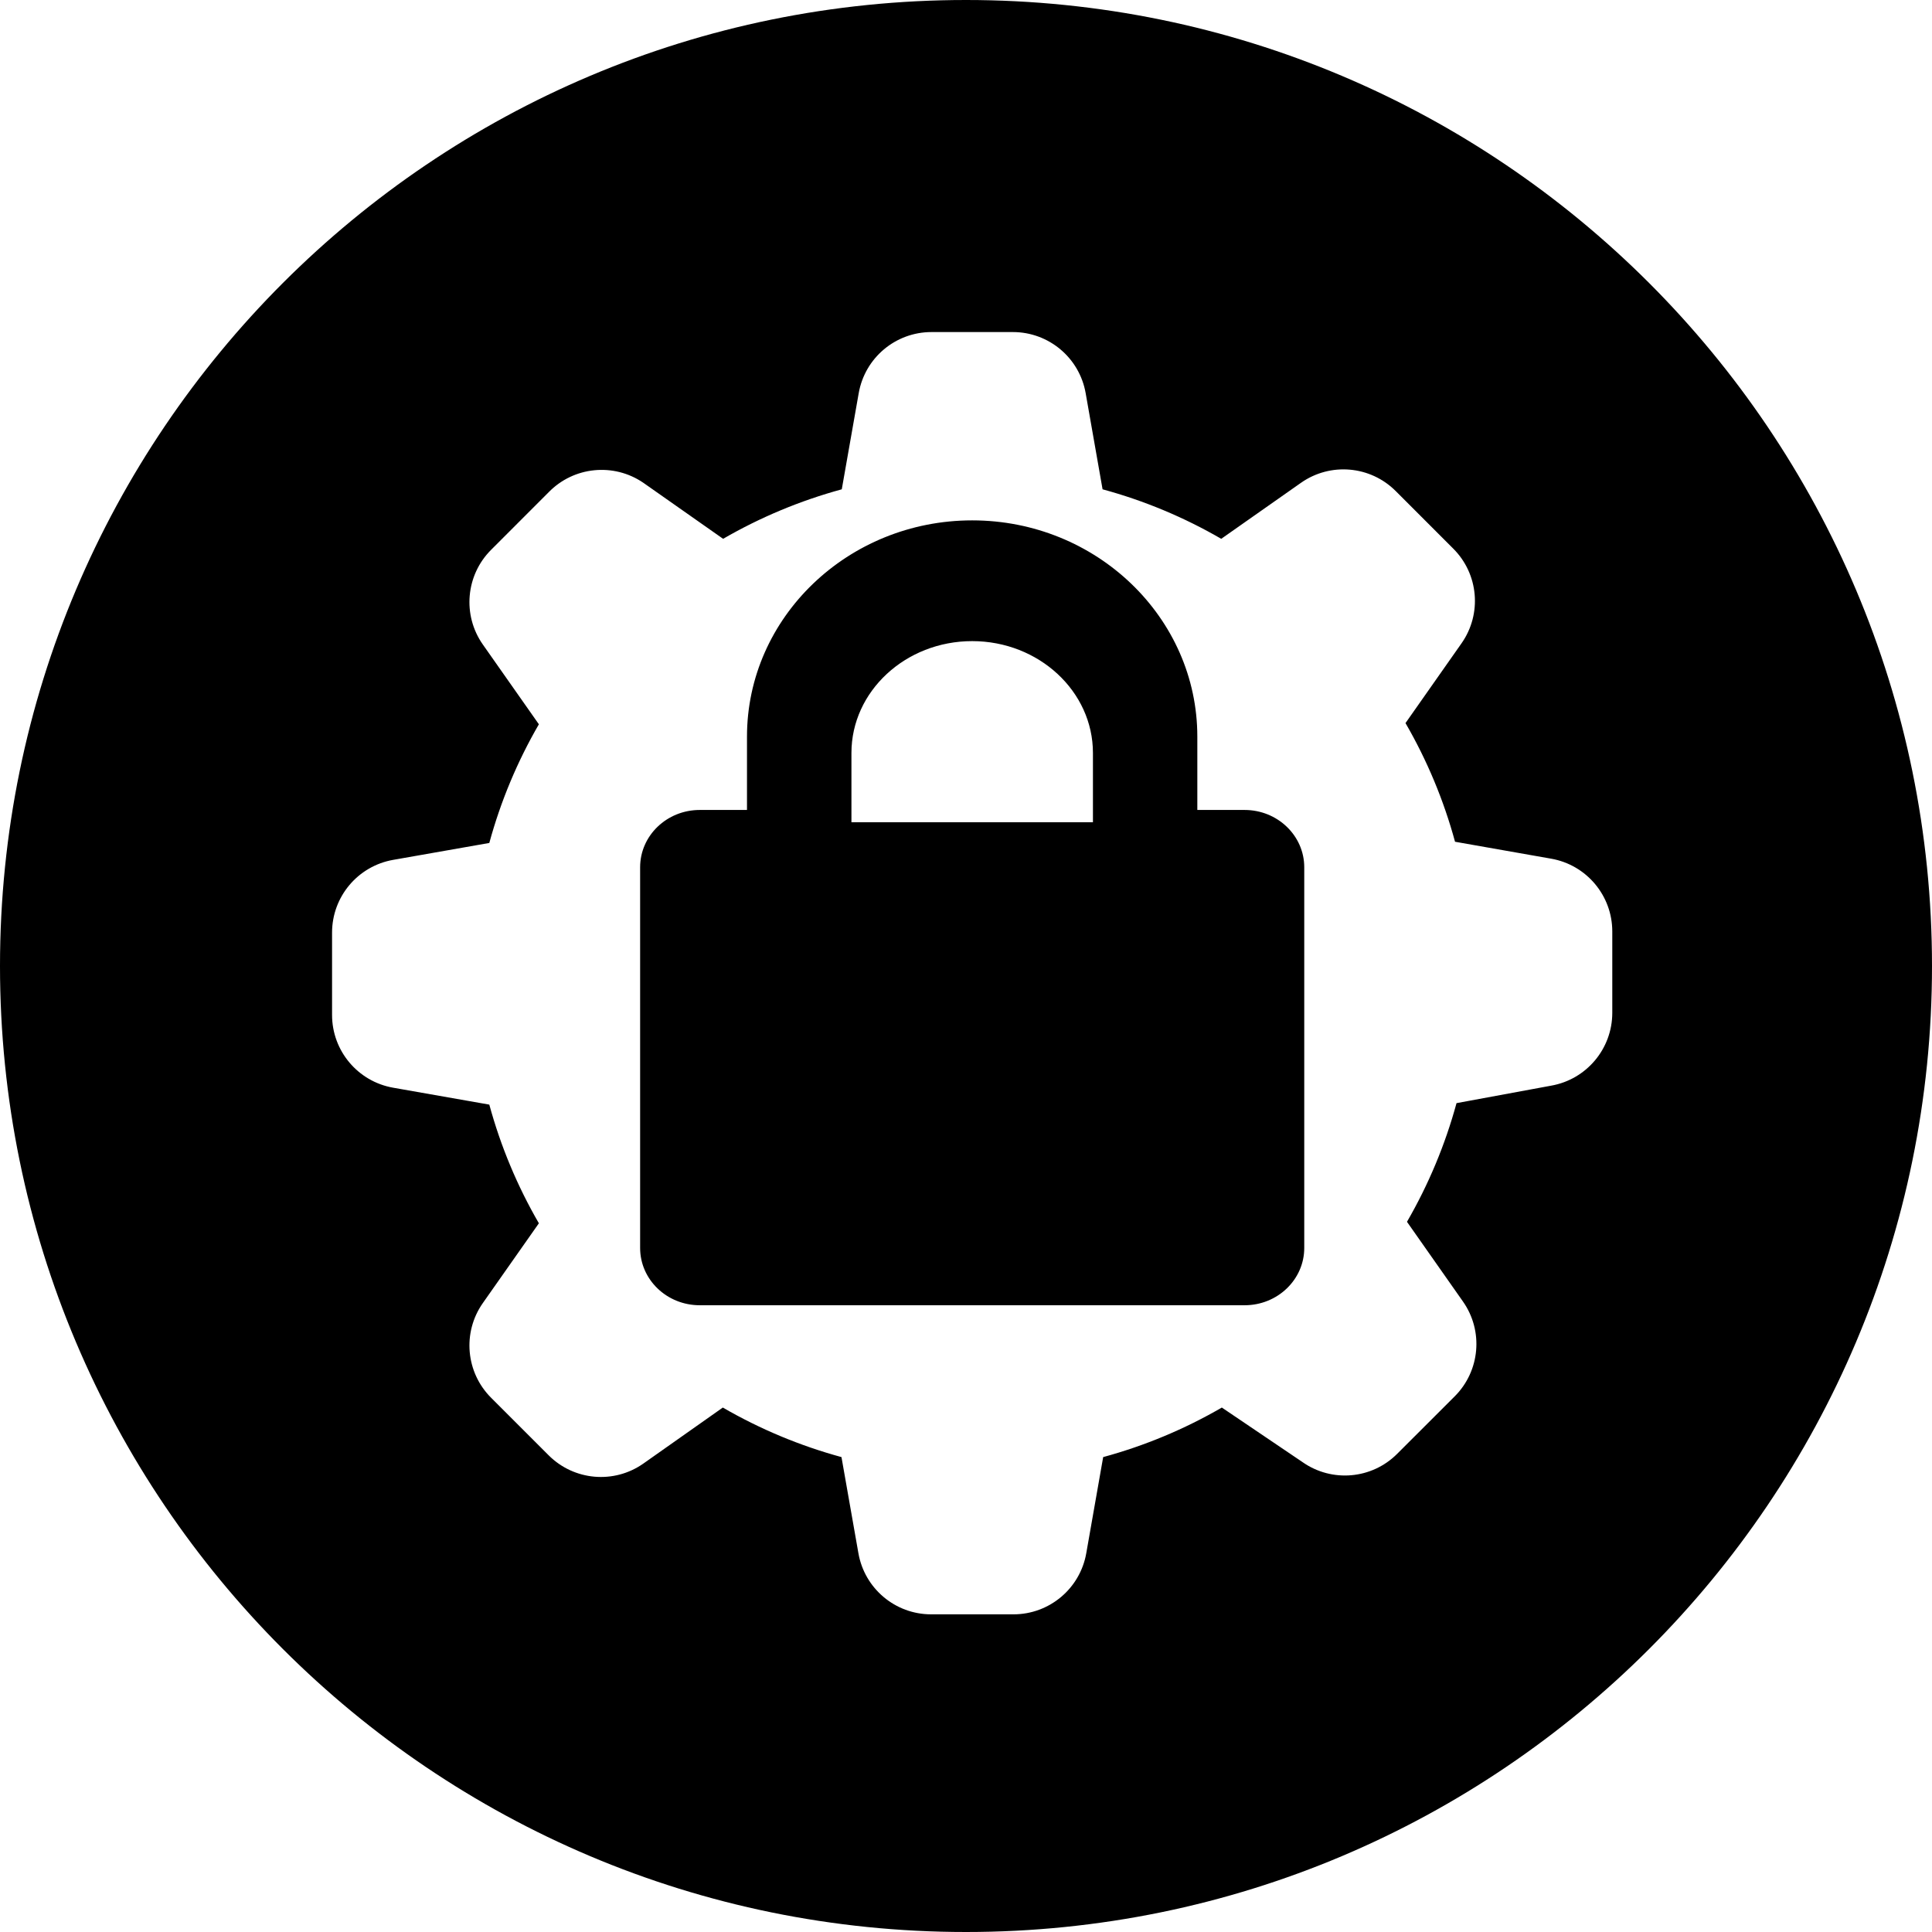 <?xml version="1.0" encoding="UTF-8"?>
<svg width="64px" height="64px" viewBox="0 0 64 64" version="1.1" xmlns="http://www.w3.org/2000/svg" xmlns:xlink="http://www.w3.org/1999/xlink">
    <title>logo/eic/black/icon/eic-logo-black-icon</title>
    <g id="logo/eic/black/icon/eic-logo-black-icon" stroke="none" stroke-width="1" fill="none" fill-rule="evenodd">
        <path d="M32,0 C49.673,0 64,14.327 64,32 C64,49.673 49.673,64 32,64 C14.327,64 0,49.673 0,32 C0,14.327 14.327,0 32,0 Z M33.556,11 L30.854,11 C29.665,11.001 28.651,11.854 28.446,13.024 L27.885,16.209 C26.509,16.584 25.188,17.135 23.954,17.849 L21.31,15.992 C20.327,15.321 19.004,15.454 18.175,16.306 L16.268,18.214 C15.428,19.053 15.312,20.376 15.993,21.348 L17.851,23.993 C17.136,25.226 16.584,26.548 16.209,27.924 L13.025,28.484 C11.855,28.689 11.001,29.704 11,30.892 L11,33.624 C11.001,34.811 11.855,35.827 13.025,36.032 L16.209,36.592 C16.584,37.968 17.136,39.29 17.851,40.523 L15.993,43.168 C15.312,44.14 15.428,45.463 16.268,46.302 L18.175,48.209 C19.015,49.049 20.337,49.166 21.31,48.484 L23.944,46.627 C25.178,47.341 26.499,47.893 27.875,48.268 L28.436,51.453 C28.641,52.622 29.655,53.476 30.843,53.477 L33.575,53.477 C34.763,53.476 35.779,52.622 35.984,51.453 L36.544,48.268 C37.92,47.894 39.241,47.342 40.475,46.627 L43.149,48.435 C44.121,49.117 45.444,49.001 46.283,48.16 L48.191,46.254 C49.03,45.414 49.147,44.091 48.465,43.118 L46.608,40.474 C47.322,39.24 47.874,37.919 48.249,36.543 L51.384,35.964 C52.554,35.758 53.407,34.743 53.409,33.555 L53.409,30.852 C53.407,29.665 52.554,28.65 51.384,28.445 L48.2,27.884 C47.825,26.508 47.274,25.187 46.559,23.953 L48.416,21.309 C49.098,20.336 48.982,19.013 48.141,18.174 L46.235,16.267 C45.395,15.426 44.072,15.31 43.099,15.992 L40.455,17.849 C39.222,17.134 37.901,16.583 36.524,16.209 L35.964,13.024 C35.759,11.854 34.743,11.001 33.556,11 Z M32.205,17.238 C36.317,17.238 39.663,20.452 39.663,24.402 L39.663,24.402 L39.663,26.831 L41.229,26.831 C42.319,26.831 43.205,27.681 43.205,28.729 L43.205,28.729 L43.205,41.34 C43.205,42.389 42.319,43.238 41.229,43.238 L41.229,43.238 L23.18,43.238 C22.089,43.238 21.205,42.389 21.205,41.34 L21.205,41.34 L21.205,28.729 C21.205,27.681 22.089,26.831 23.18,26.831 L23.18,26.831 L24.745,26.831 L24.745,24.402 C24.745,20.452 28.091,17.238 32.205,17.238 Z M32.205,21.238 C29.999,21.238 28.205,22.9 28.205,24.942 L28.205,24.942 L28.205,27.238 L36.205,27.238 L36.205,24.942 C36.205,22.9 34.41,21.238 32.205,21.238 Z" id="icon" fill="#000000"></path>
    </g>
</svg>